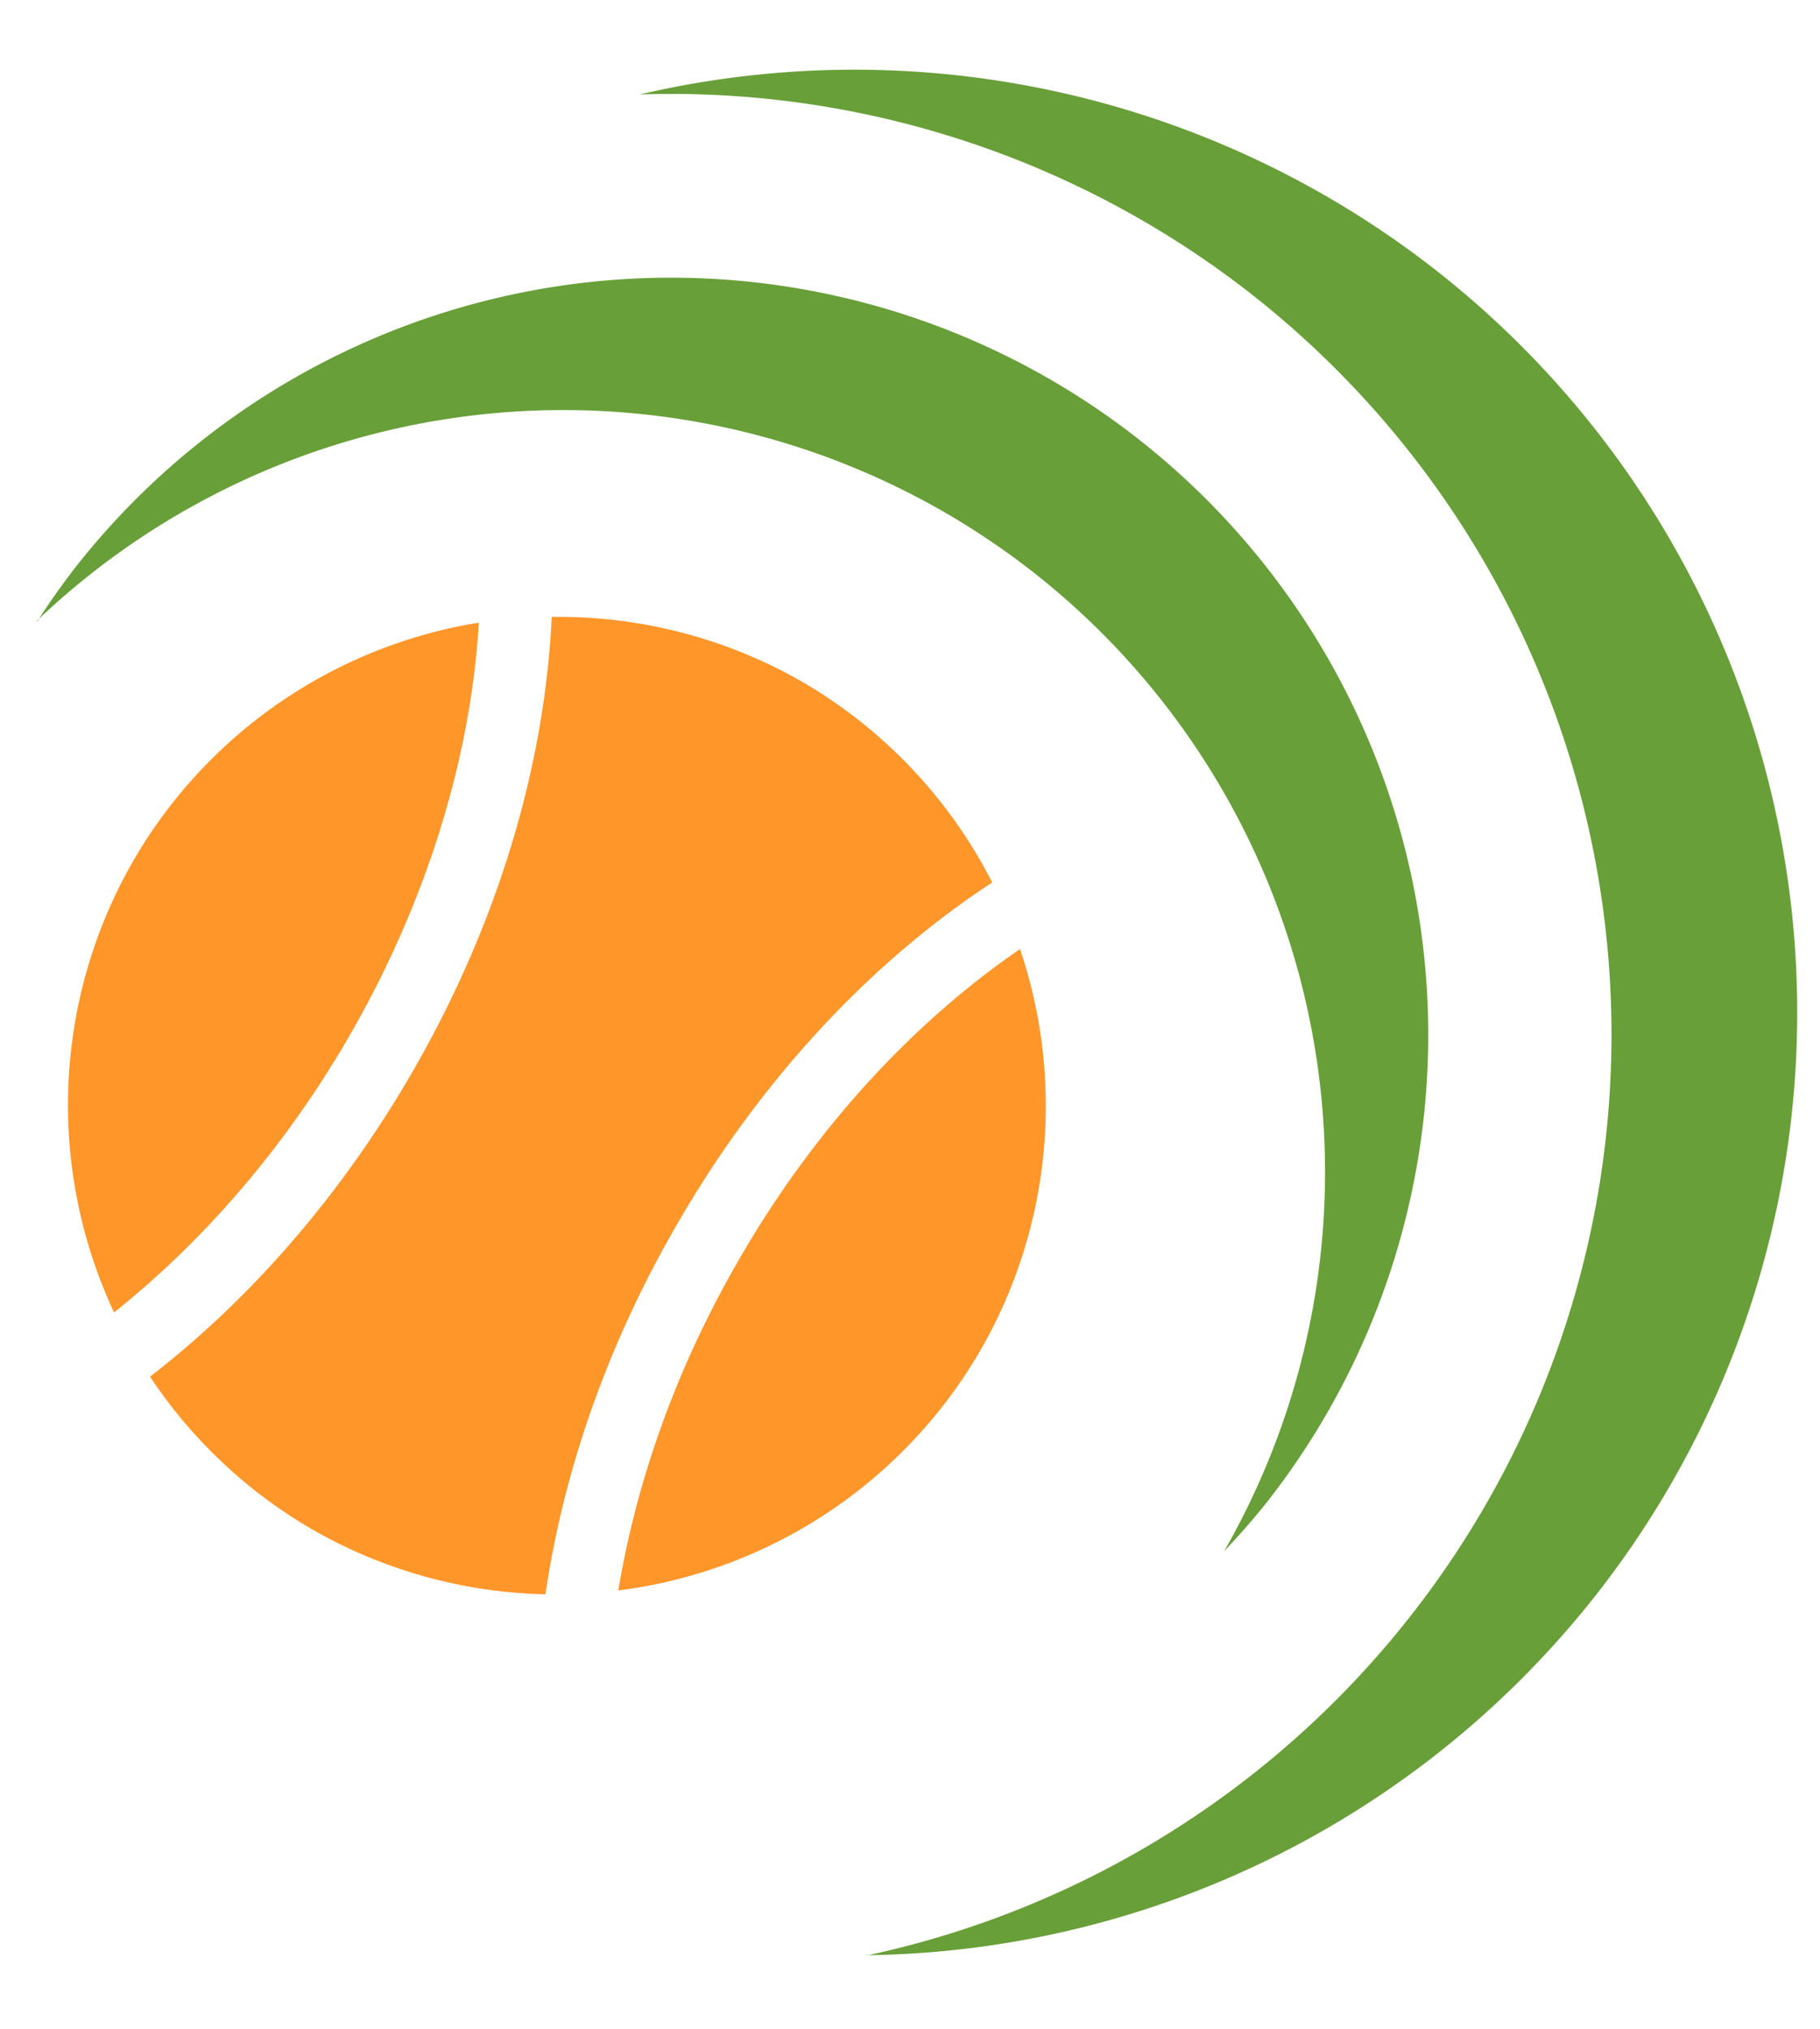 <?xml version="1.0" encoding="UTF-8" standalone="no"?>
<!-- Created with Inkscape (http://www.inkscape.org/) -->

<svg
   xmlns:dc="http://purl.org/dc/elements/1.1/"
   xmlns:cc="http://creativecommons.org/ns#"
   xmlns:rdf="http://www.w3.org/1999/02/22-rdf-syntax-ns#"
   xmlns:svg="http://www.w3.org/2000/svg"
   xmlns="http://www.w3.org/2000/svg"
   xmlns:sodipodi="http://sodipodi.sourceforge.net/DTD/sodipodi-0.dtd"
   xmlns:inkscape="http://www.inkscape.org/namespaces/inkscape"
   viewBox="0 0 3.797 4.233"
   version="1.1">
  <g
     inkscape:label="Layer 1"
     inkscape:groupmode="layer"
     id="layer1"
     transform="translate(-14.963,8.917)">
    <path
       style="opacity:1;fill:#ff962a;fill-opacity:1;fill-rule:evenodd;stroke:none;stroke-width:0.12;stroke-linecap:round;stroke-linejoin:round;stroke-miterlimit:4;stroke-dasharray:none;stroke-dashoffset:0;stroke-opacity:1"
       d="m 16.636,-7.495 a 1.021,1.021 0 0 0 -0.522,-0.135 c -0.014,0.304 -0.109,0.635 -0.291,0.95 -0.151,0.261 -0.341,0.476 -0.547,0.635 a 1.021,1.021 0 0 0 0.339,0.319 1.021,1.021 0 0 0 0.486,0.135 c 0.037,-0.253 0.127,-0.517 0.274,-0.771 0.177,-0.307 0.409,-0.551 0.658,-0.714 A 1.021,1.021 0 0 0 16.636,-7.495 Z M 15.962,-7.618 a 1.021,1.021 0 0 0 -0.721,0.497 1.021,1.021 0 0 0 -0.04,0.942 c 0.183,-0.146 0.354,-0.34 0.491,-0.577 0.166,-0.288 0.254,-0.59 0.27,-0.862 z m 1.129,0.681 c -0.219,0.15 -0.427,0.371 -0.587,0.649 -0.132,0.228 -0.214,0.465 -0.251,0.689 a 1.021,1.021 0 0 0 0.756,-0.502 1.021,1.021 0 0 0 0.082,-0.836 z"
       id="path1689-7"
       inkscape:connector-curvature="0" />
    <path
       inkscape:connector-curvature="0"
       id="path1641-2"
       d="m 16.77,-4.838 a 1.968,1.968 0 0 0 1.523,-0.752 1.968,1.968 0 0 0 -0.334,-2.763 1.968,1.968 0 0 0 -1.661,-0.367 1.964,1.964 0 0 1 1.275,0.416 1.964,1.964 0 0 1 0.333,2.758 1.964,1.964 0 0 1 -1.137,0.709 z m -1.73,-2.784 a 1.591,1.591 0 0 1 2.079,-0.101 1.591,1.591 0 0 1 0.398,2.042 1.58,1.58 0 0 0 0.089,-0.102 1.58,1.58 0 0 0 -0.268,-2.218 1.58,1.58 0 0 0 -2.218,0.268 1.58,1.58 0 0 0 -0.079,0.112 z"
       style="opacity:1;fill:#689f38;fill-opacity:1;fill-rule:evenodd;stroke:none;stroke-width:0.973;stroke-linecap:round;stroke-linejoin:round;stroke-miterlimit:4;stroke-dasharray:none;stroke-dashoffset:0;stroke-opacity:1" />
  </g>
</svg>
